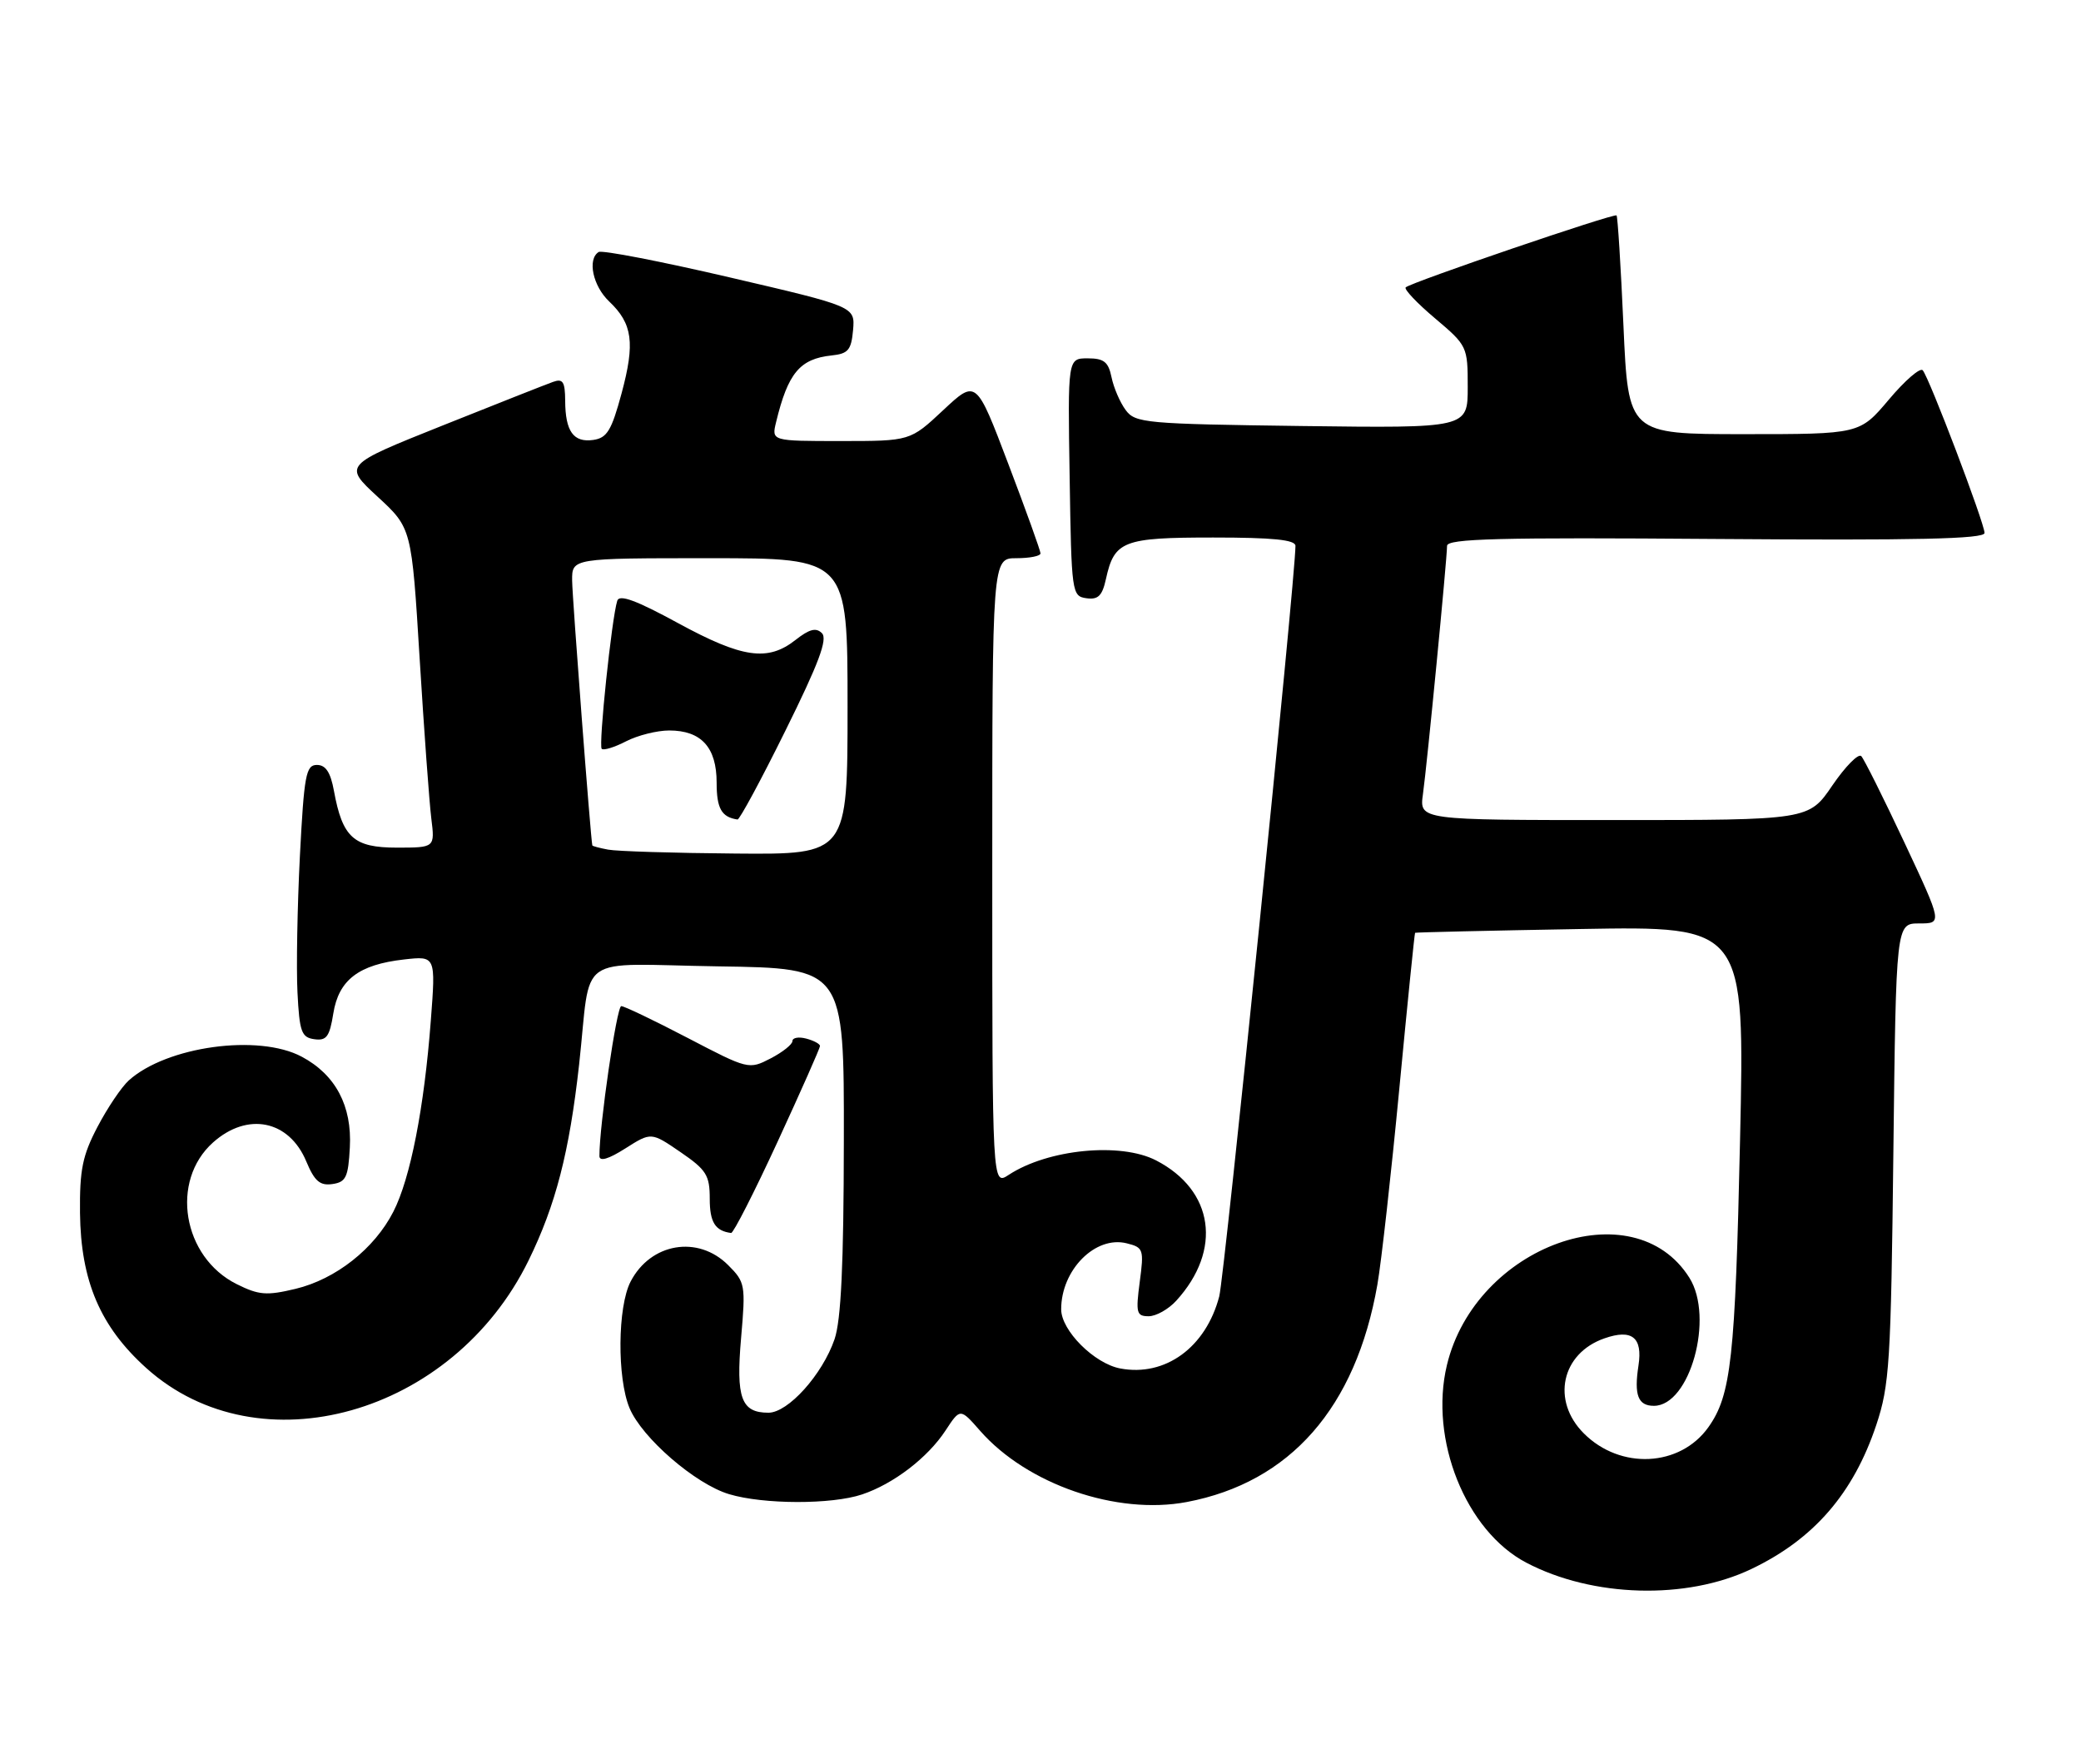 <?xml version="1.0" encoding="UTF-8" standalone="no"?>
<!DOCTYPE svg PUBLIC "-//W3C//DTD SVG 1.1//EN" "http://www.w3.org/Graphics/SVG/1.1/DTD/svg11.dtd" >
<svg xmlns="http://www.w3.org/2000/svg" xmlns:xlink="http://www.w3.org/1999/xlink" version="1.1" viewBox="0 0 302 256">
 <g >
 <path fill="currentColor"
d=" M 254.16 227.68 C 263.21 223.36 268.97 216.72 272.29 206.78 C 274.21 201.02 274.42 197.74 274.77 167.25 C 275.16 134.00 275.16 134.00 278.52 134.00 C 281.88 134.00 281.88 134.00 276.37 122.25 C 273.34 115.79 270.52 110.15 270.11 109.72 C 269.69 109.30 267.81 111.21 265.92 113.97 C 262.50 119.00 262.50 119.00 234.24 119.00 C 205.98 119.00 205.98 119.00 206.50 115.25 C 207.10 110.97 209.99 81.17 210.00 79.21 C 210.00 78.16 217.61 77.97 249.00 78.21 C 278.10 78.43 288.00 78.21 288.00 77.34 C 288.00 75.92 279.98 54.81 279.03 53.73 C 278.66 53.30 276.45 55.21 274.12 57.98 C 269.88 63.00 269.88 63.00 253.09 63.00 C 236.30 63.00 236.30 63.00 235.60 47.28 C 235.22 38.64 234.76 31.43 234.60 31.26 C 234.25 30.91 204.76 40.97 204.00 41.70 C 203.72 41.96 205.64 43.99 208.25 46.19 C 212.94 50.15 213.00 50.29 213.00 56.17 C 213.00 62.13 213.00 62.13 188.92 61.82 C 166.19 61.52 164.75 61.39 163.36 59.50 C 162.54 58.40 161.62 56.26 161.31 54.75 C 160.85 52.51 160.21 52.00 157.85 52.00 C 154.95 52.00 154.95 52.00 155.23 69.25 C 155.49 86.06 155.55 86.51 157.66 86.81 C 159.36 87.05 159.96 86.46 160.49 84.05 C 161.71 78.48 162.96 78.00 176.07 78.00 C 184.73 78.00 188.00 78.33 188.00 79.21 C 188.00 83.79 177.70 185.24 176.94 188.12 C 175.00 195.52 169.11 199.81 162.58 198.58 C 158.80 197.87 154.00 193.07 154.00 189.99 C 154.00 184.27 158.97 179.27 163.52 180.42 C 165.94 181.02 166.03 181.30 165.40 186.03 C 164.81 190.52 164.93 191.00 166.70 191.00 C 167.77 191.00 169.57 189.99 170.70 188.75 C 177.41 181.39 176.16 172.72 167.78 168.39 C 162.62 165.72 152.08 166.75 146.38 170.49 C 144.00 172.05 144.00 172.05 144.00 126.52 C 144.00 81.00 144.00 81.00 147.50 81.00 C 149.43 81.00 151.00 80.69 151.00 80.30 C 151.00 79.92 148.90 74.08 146.33 67.32 C 141.67 55.04 141.67 55.04 136.88 59.52 C 132.09 64.00 132.09 64.00 122.02 64.00 C 111.96 64.00 111.96 64.00 112.63 61.25 C 114.35 54.14 116.07 52.07 120.68 51.58 C 123.09 51.33 123.54 50.80 123.80 47.89 C 124.09 44.49 124.09 44.49 105.93 40.26 C 95.94 37.93 87.37 36.27 86.88 36.57 C 85.21 37.61 86.04 41.51 88.41 43.75 C 91.80 46.97 92.18 49.75 90.21 57.06 C 88.75 62.47 88.10 63.55 86.10 63.84 C 83.22 64.25 82.04 62.60 82.02 58.14 C 82.00 55.38 81.69 54.90 80.25 55.42 C 79.29 55.76 72.05 58.62 64.17 61.77 C 49.84 67.50 49.84 67.50 54.79 72.07 C 59.74 76.63 59.74 76.63 60.90 95.57 C 61.54 105.98 62.30 116.41 62.59 118.75 C 63.12 123.00 63.12 123.00 57.58 123.00 C 51.32 123.00 49.70 121.54 48.46 114.75 C 47.97 112.07 47.27 111.00 45.99 111.00 C 44.40 111.00 44.13 112.45 43.52 124.25 C 43.15 131.54 42.99 140.43 43.17 144.00 C 43.46 149.73 43.75 150.54 45.61 150.80 C 47.38 151.05 47.83 150.45 48.37 147.07 C 49.15 142.19 52.06 139.97 58.63 139.23 C 63.24 138.71 63.24 138.71 62.52 148.11 C 61.56 160.76 59.56 170.99 57.09 175.82 C 54.35 181.19 48.73 185.63 42.87 187.03 C 38.69 188.03 37.56 187.94 34.35 186.34 C 26.49 182.42 24.65 171.38 30.92 165.78 C 35.92 161.32 41.95 162.54 44.45 168.54 C 45.64 171.39 46.43 172.08 48.23 171.82 C 50.20 171.54 50.54 170.84 50.77 166.50 C 51.10 160.49 48.70 155.95 43.79 153.34 C 37.52 149.99 24.17 151.83 18.68 156.79 C 17.64 157.73 15.60 160.75 14.16 163.50 C 11.97 167.67 11.55 169.74 11.61 176.00 C 11.72 185.89 14.55 192.51 21.23 198.52 C 37.61 213.25 65.73 205.33 76.71 182.90 C 80.65 174.85 82.62 167.22 84.04 154.50 C 85.87 138.00 83.16 139.91 104.27 140.23 C 122.50 140.50 122.50 140.50 122.46 165.50 C 122.44 183.52 122.06 191.57 121.11 194.34 C 119.34 199.48 114.37 205.00 111.52 205.00 C 107.56 205.00 106.79 202.88 107.55 194.14 C 108.22 186.45 108.15 186.06 105.67 183.58 C 101.29 179.20 94.42 180.36 91.51 185.98 C 89.62 189.64 89.54 199.96 91.36 204.33 C 93.17 208.66 100.92 215.36 105.81 216.82 C 110.80 218.32 120.69 218.34 125.10 216.86 C 129.67 215.33 134.63 211.53 137.22 207.58 C 139.35 204.33 139.35 204.33 142.25 207.64 C 149.08 215.41 162.07 219.88 172.22 217.96 C 187.25 215.11 196.76 204.26 199.89 186.41 C 200.46 183.16 201.89 170.38 203.07 158.00 C 204.25 145.62 205.28 135.44 205.36 135.36 C 205.44 135.29 216.24 135.04 229.36 134.81 C 253.21 134.39 253.21 134.39 252.52 165.44 C 251.82 197.09 251.23 202.47 247.92 207.11 C 243.81 212.88 235.15 213.31 229.85 208.00 C 225.10 203.26 226.59 196.38 232.84 194.21 C 236.83 192.81 238.41 194.07 237.78 198.15 C 237.12 202.45 237.71 204.00 240.02 204.00 C 245.25 204.00 248.80 191.19 245.17 185.42 C 237.06 172.52 214.13 180.77 209.98 198.09 C 207.39 208.89 212.72 222.16 221.50 226.76 C 231.12 231.81 244.72 232.19 254.16 227.68 Z  M 112.85 165.67 C 116.23 158.34 119.00 152.09 119.00 151.79 C 119.00 151.48 118.10 151.00 117.00 150.71 C 115.90 150.42 115.00 150.58 115.00 151.07 C 115.00 151.55 113.57 152.69 111.83 153.59 C 108.68 155.22 108.57 155.19 99.81 150.62 C 94.94 148.08 90.60 146.00 90.16 146.00 C 89.50 146.00 86.97 163.37 86.99 167.76 C 87.00 168.59 88.31 168.20 90.75 166.65 C 94.50 164.27 94.50 164.27 98.75 167.18 C 102.52 169.76 103.00 170.54 103.00 173.96 C 103.00 177.36 103.79 178.62 106.10 178.92 C 106.43 178.96 109.47 173.00 112.85 165.67 Z  M 88.25 123.29 C 87.01 123.06 85.98 122.78 85.96 122.68 C 85.72 121.71 83.05 86.70 83.03 84.25 C 83.00 81.00 83.00 81.00 103.00 81.00 C 123.00 81.00 123.00 81.00 123.00 102.50 C 123.00 124.00 123.00 124.00 106.75 123.86 C 97.81 123.79 89.49 123.53 88.25 123.29 Z  M 113.99 106.01 C 118.81 96.28 120.14 92.74 119.28 91.88 C 118.43 91.03 117.46 91.28 115.44 92.87 C 111.42 96.03 107.73 95.50 98.40 90.42 C 92.35 87.12 89.88 86.21 89.58 87.17 C 88.77 89.70 86.84 108.17 87.32 108.66 C 87.59 108.93 89.18 108.44 90.86 107.57 C 92.53 106.71 95.35 106.00 97.12 106.00 C 101.77 106.00 104.00 108.45 104.00 113.57 C 104.00 117.32 104.71 118.58 107.03 118.92 C 107.32 118.96 110.46 113.16 113.99 106.01 Z "/>
</g>
</svg>